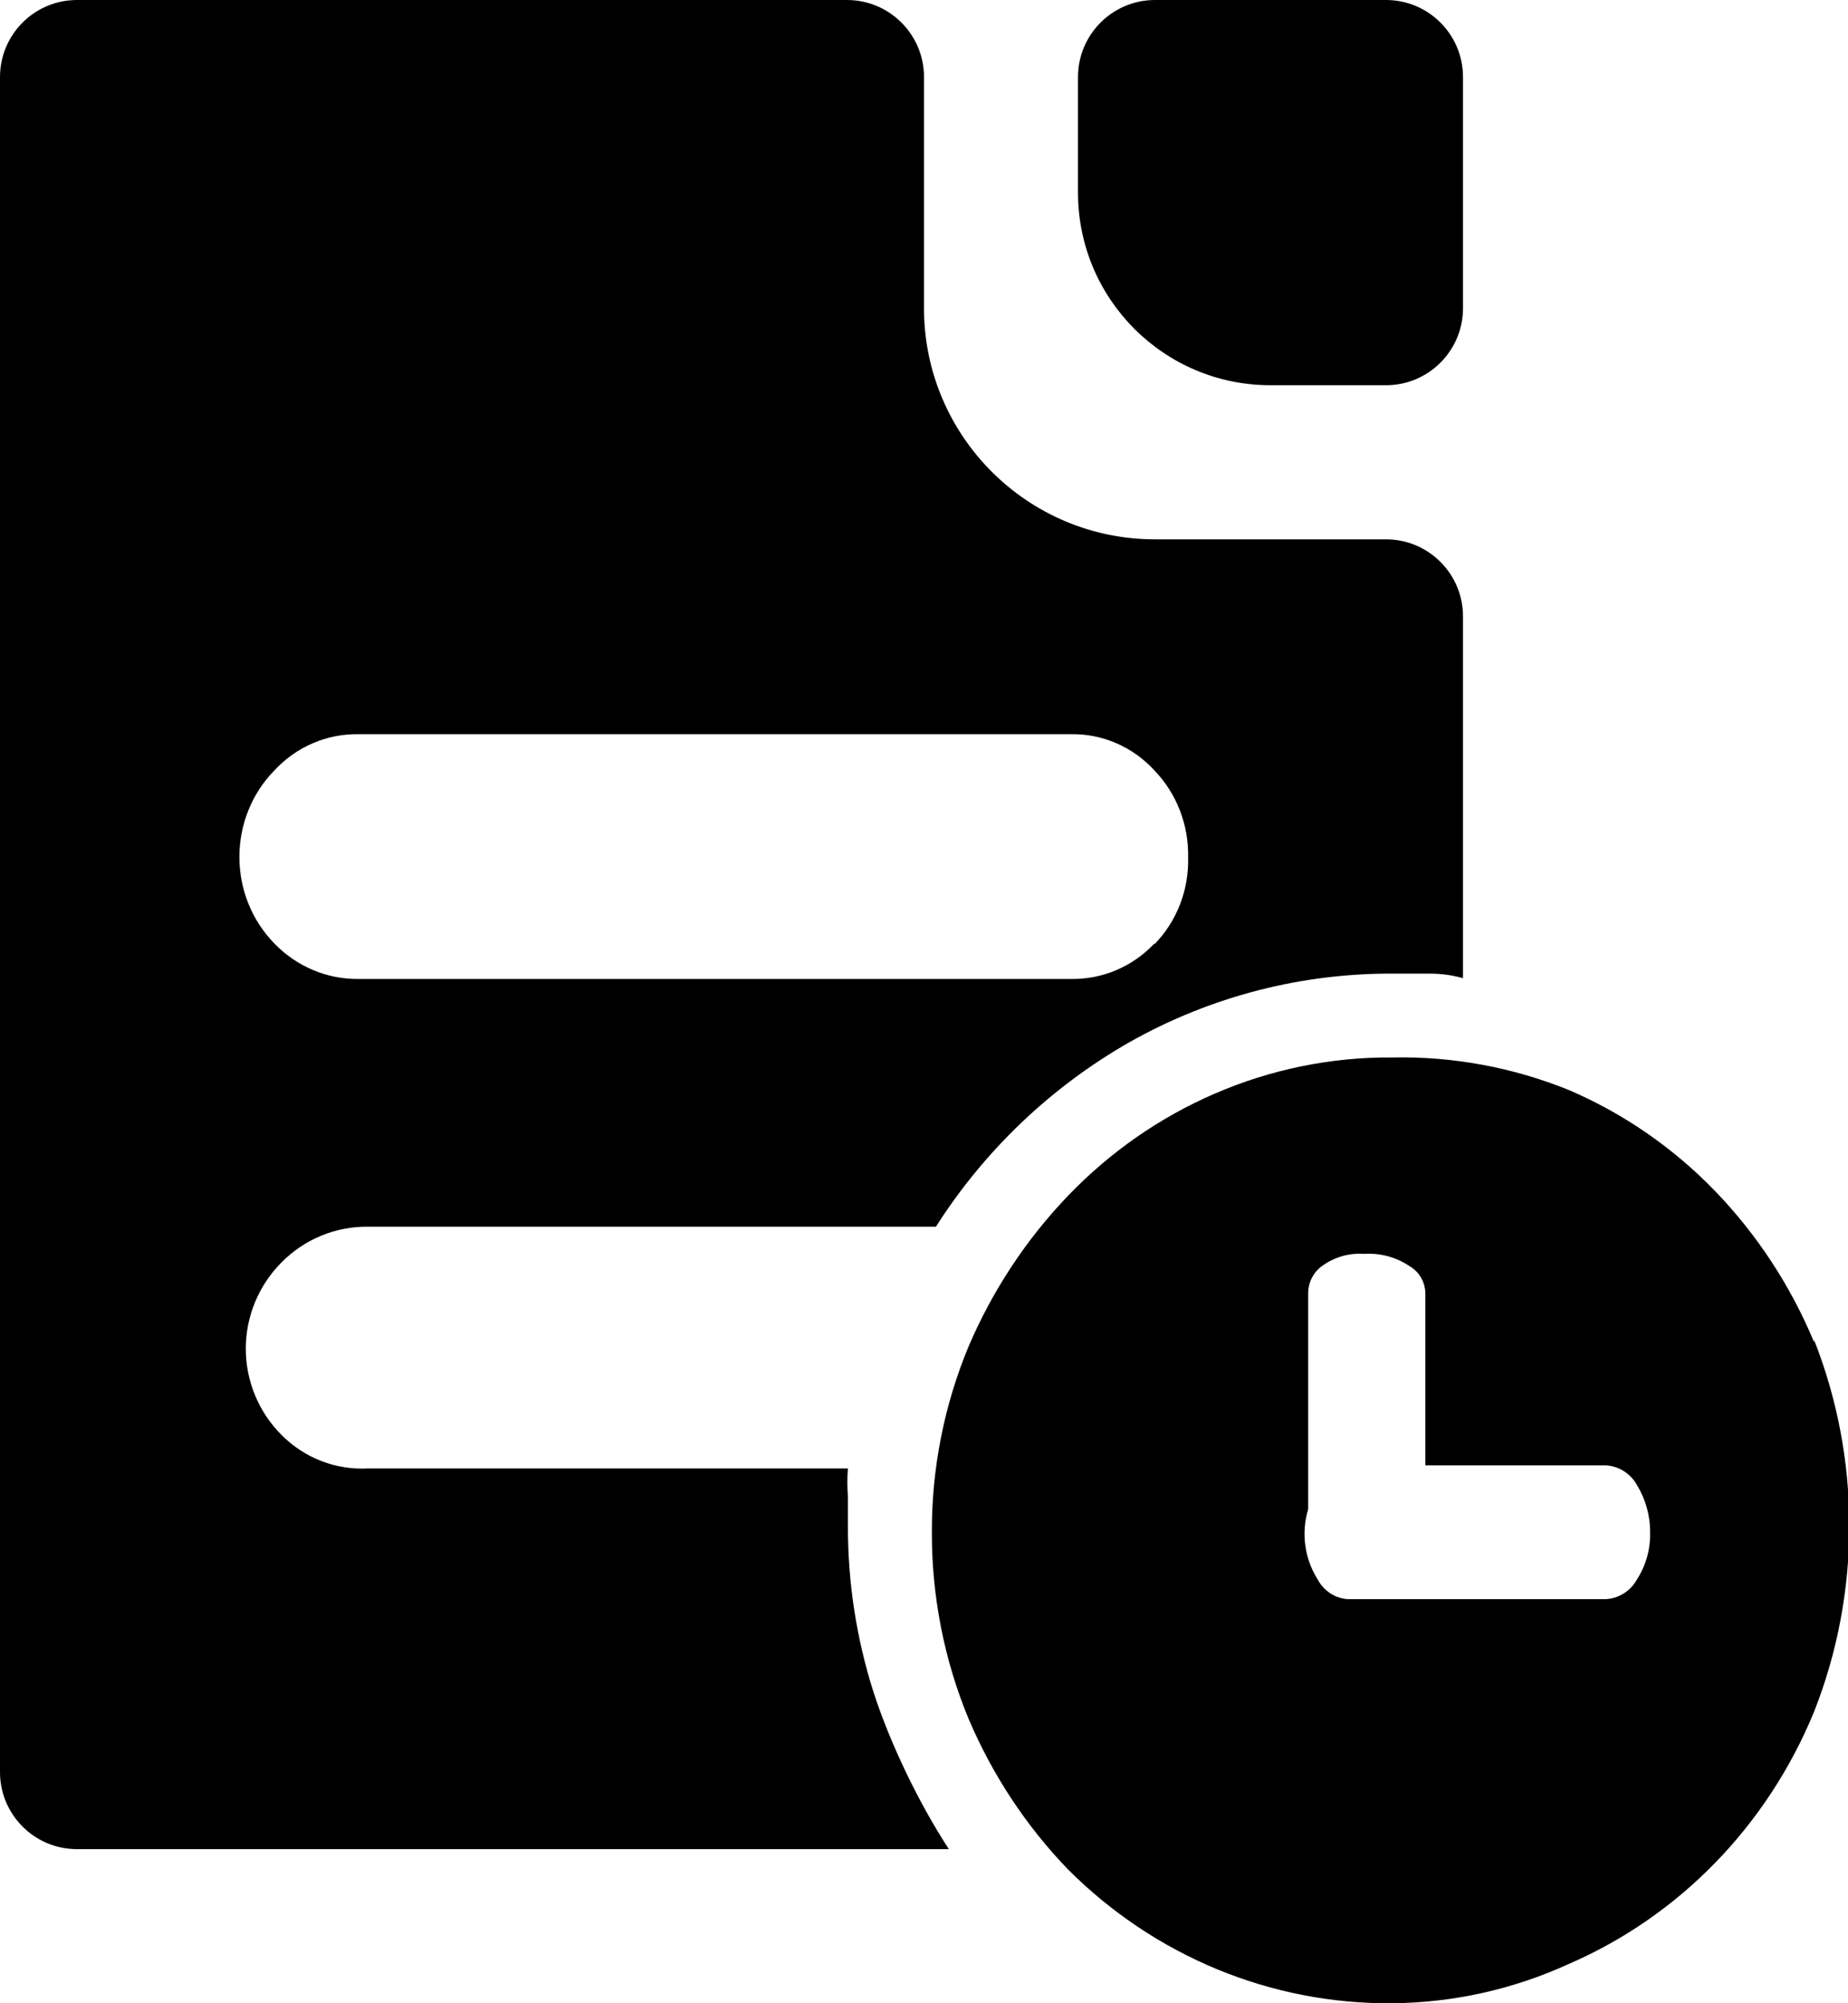 <?xml version="1.0" encoding="UTF-8"?>
<svg width="24px" height="26px" viewBox="0 0 24 26" version="1.1" xmlns="http://www.w3.org/2000/svg" xmlns:xlink="http://www.w3.org/1999/xlink">
    <!-- Generator: Sketch 57 (83077) - https://sketch.com -->
    <title>未选中状态-招聘管理icon</title>
    <desc>Created with Sketch.</desc>
    <g id="页面-1" stroke="none" stroke-width="1">
        <path d="M18.083,13.725 C18.866,13.709 19.645,13.852 20.374,14.147 C21.086,14.452 21.732,14.898 22.276,15.461 C22.82,16.025 23.256,16.69 23.56,17.421 L23.56,17.421 L23.56,17.392 C24.169,18.939 24.169,20.669 23.56,22.215 C22.953,23.694 21.81,24.869 20.374,25.49 C19.653,25.82 18.873,25.993 18.083,26 C16.512,26.015 14.999,25.392 13.871,24.264 C13.325,23.699 12.887,23.034 12.577,22.304 C12.262,21.541 12.101,20.721 12.102,19.892 C12.099,19.063 12.261,18.242 12.577,17.48 C12.888,16.751 13.327,16.086 13.871,15.519 C14.414,14.954 15.06,14.504 15.772,14.196 C16.503,13.879 17.29,13.718 18.083,13.725 Z M11,5.68434189e-14 C11.552,5.67419658e-14 12,0.448 12,1 L12,1 L12,4 C12,5.657 13.343,7 15,7 L15,7 L18,7 C18.552,7 19,7.448 19,8 L19,8 L19,12.696 C18.86,12.656 18.716,12.636 18.57,12.637 L18.57,12.637 L18.141,12.637 C16.924,12.622 15.725,12.929 14.664,13.529 C13.647,14.11 12.786,14.931 12.155,15.921 L12.155,15.921 L4.782,15.921 C4.361,15.916 3.956,16.082 3.659,16.382 C3.361,16.679 3.192,17.083 3.192,17.505 C3.192,17.926 3.361,18.331 3.659,18.627 C3.956,18.925 4.364,19.082 4.782,19.059 L11.012,19.059 C11.002,19.179 11.002,19.301 11.012,19.421 L11.012,19.421 L11.012,19.804 C11.01,20.536 11.122,21.264 11.344,21.961 C11.561,22.632 11.937,23.41 12.323,24 L12.323,24 L1,24 C0.448,24 6.76353751e-17,23.552 0,23 L0,23 L0,1 C-6.76353751e-17,0.448 0.448,5.69448719e-14 1,5.68434189e-14 L1,5.68434189e-14 Z M17.722,16.274 C17.526,16.259 17.331,16.314 17.17,16.431 C17.058,16.511 16.99,16.643 16.989,16.784 L16.989,16.784 L16.989,19.588 C16.896,19.896 16.942,20.23 17.113,20.5 C17.192,20.648 17.339,20.745 17.503,20.755 L17.503,20.755 L20.859,20.755 C21.026,20.744 21.176,20.649 21.259,20.5 C21.375,20.32 21.435,20.108 21.43,19.892 C21.432,19.673 21.372,19.459 21.259,19.274 C21.176,19.125 21.026,19.03 20.859,19.019 L20.859,19.019 L18.511,19.019 L18.511,16.784 C18.508,16.636 18.428,16.502 18.302,16.431 C18.13,16.316 17.926,16.261 17.722,16.274 Z M13.909,9.529 L4.657,9.529 C4.244,9.522 3.848,9.692 3.563,10 C3.272,10.296 3.109,10.701 3.109,11.122 C3.109,11.544 3.272,11.948 3.563,12.245 C3.852,12.545 4.247,12.711 4.657,12.706 L4.657,12.706 L13.909,12.706 C14.316,12.713 14.709,12.547 14.993,12.245 L14.993,12.245 L14.993,12.255 C15.284,11.958 15.442,11.549 15.43,11.127 C15.439,10.706 15.281,10.299 14.993,10 C14.712,9.693 14.318,9.522 13.909,9.529 L13.909,9.529 Z M18,0 C18.552,-1.01453063e-16 19,0.448 19,1 L19,4 C19,4.552 18.552,5 18,5 L16.5,5 C15.119,5 14,3.881 14,2.5 L14,1 C14,0.448 14.448,1.01453063e-16 15,0 L18,0 Z" id="未选中状态-招聘管理icon"></path>
    </g>
</svg>
